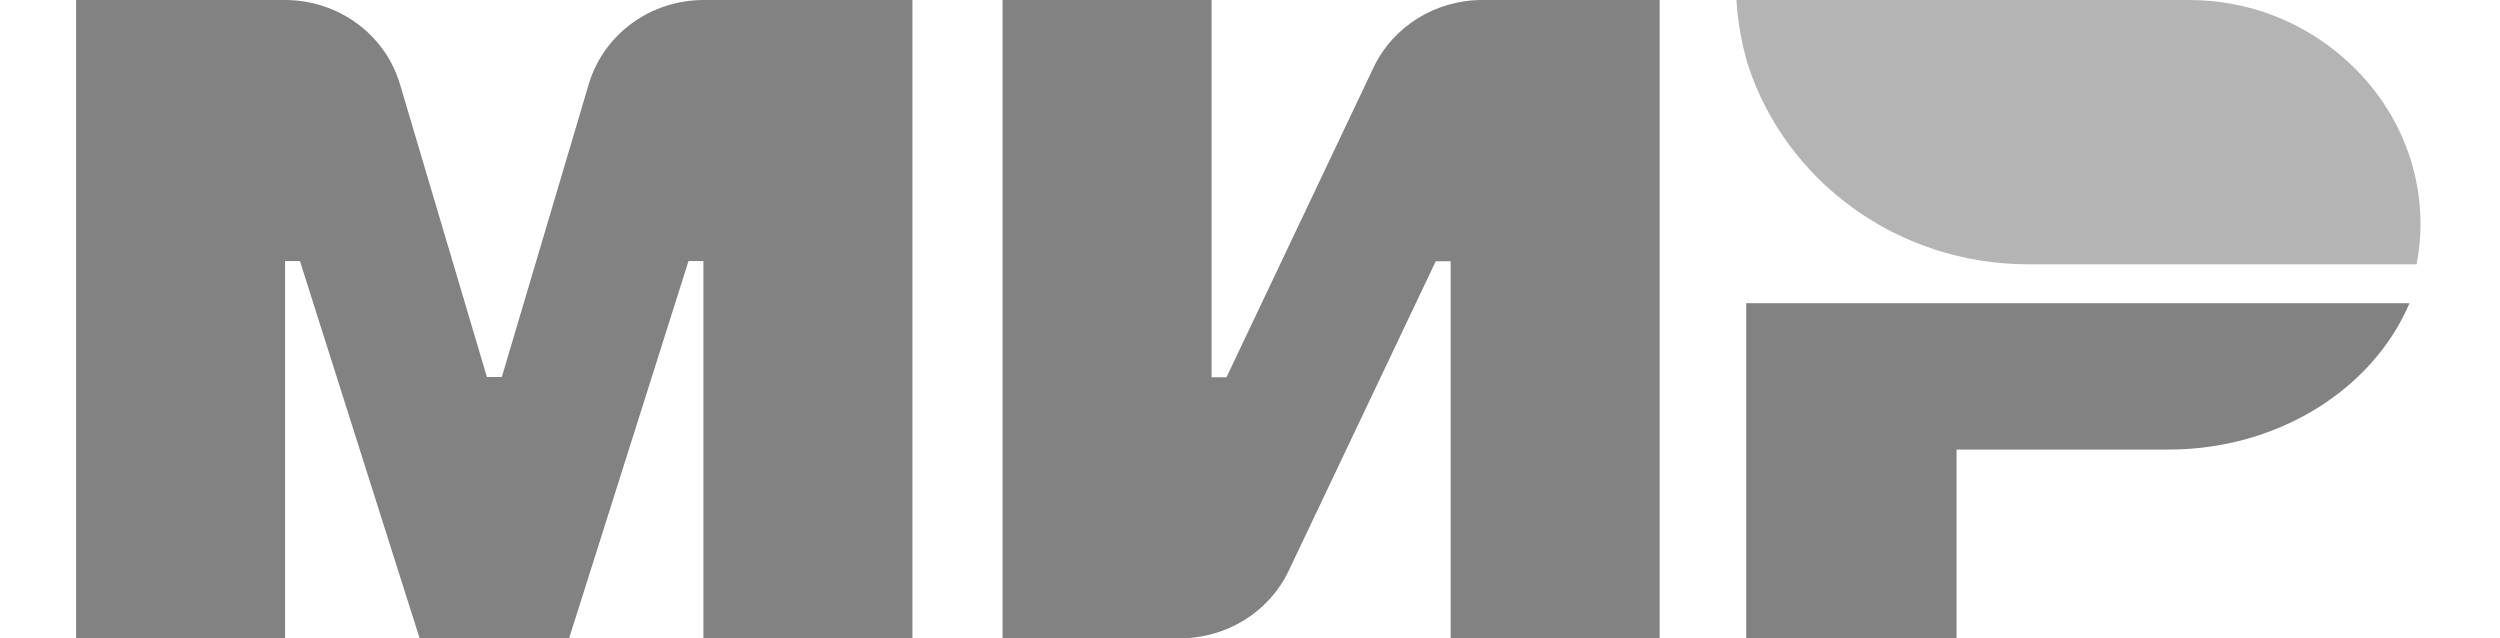 <svg width="47" height="12" viewBox="0 0 47 12" fill="none" xmlns="http://www.w3.org/2000/svg">
<g id="375 / logo/mir/color" clip-path="url(#clip0_1_304)">
<g id="Group 191">
<path id="Vector" d="M11.071 1.575L9.434 7.088H9.154L7.517 1.575C7.237 0.642 6.359 0 5.355 0H1.43V12H5.359V4.908H5.639L7.889 12H10.699L12.944 4.908H13.224V12H17.154V0H13.229C12.229 0 11.351 0.642 11.071 1.575ZM32.829 12H36.783V8.452H40.761C42.842 8.452 44.614 7.308 45.299 5.7H32.829V12ZM25.824 1.266L23.058 7.092H22.778V0H18.848V12H22.184C23.063 12 23.859 11.503 24.226 10.734L26.992 4.912H27.272V12H31.202V0H27.866C26.987 0 26.191 0.497 25.824 1.266Z" fill="#828282"/>
<path id="Vector_2" d="M41.151 0C42.286 0 43.314 0.422 44.091 1.116C44.96 1.884 45.506 2.991 45.506 4.223C45.506 4.477 45.477 4.725 45.433 4.969H38.134C35.662 4.969 33.567 3.394 32.862 1.219C32.852 1.195 32.847 1.167 32.838 1.139C32.819 1.073 32.804 1.003 32.785 0.938C32.712 0.633 32.664 0.323 32.645 0H41.151Z" fill="#B4B4B4"/>
</g>
</g>
<defs>
<clipPath id="clip0_1_304">
<rect width="46" height="12" fill="white" transform="translate(0.414)"/>
</clipPath>
</defs>
</svg>
